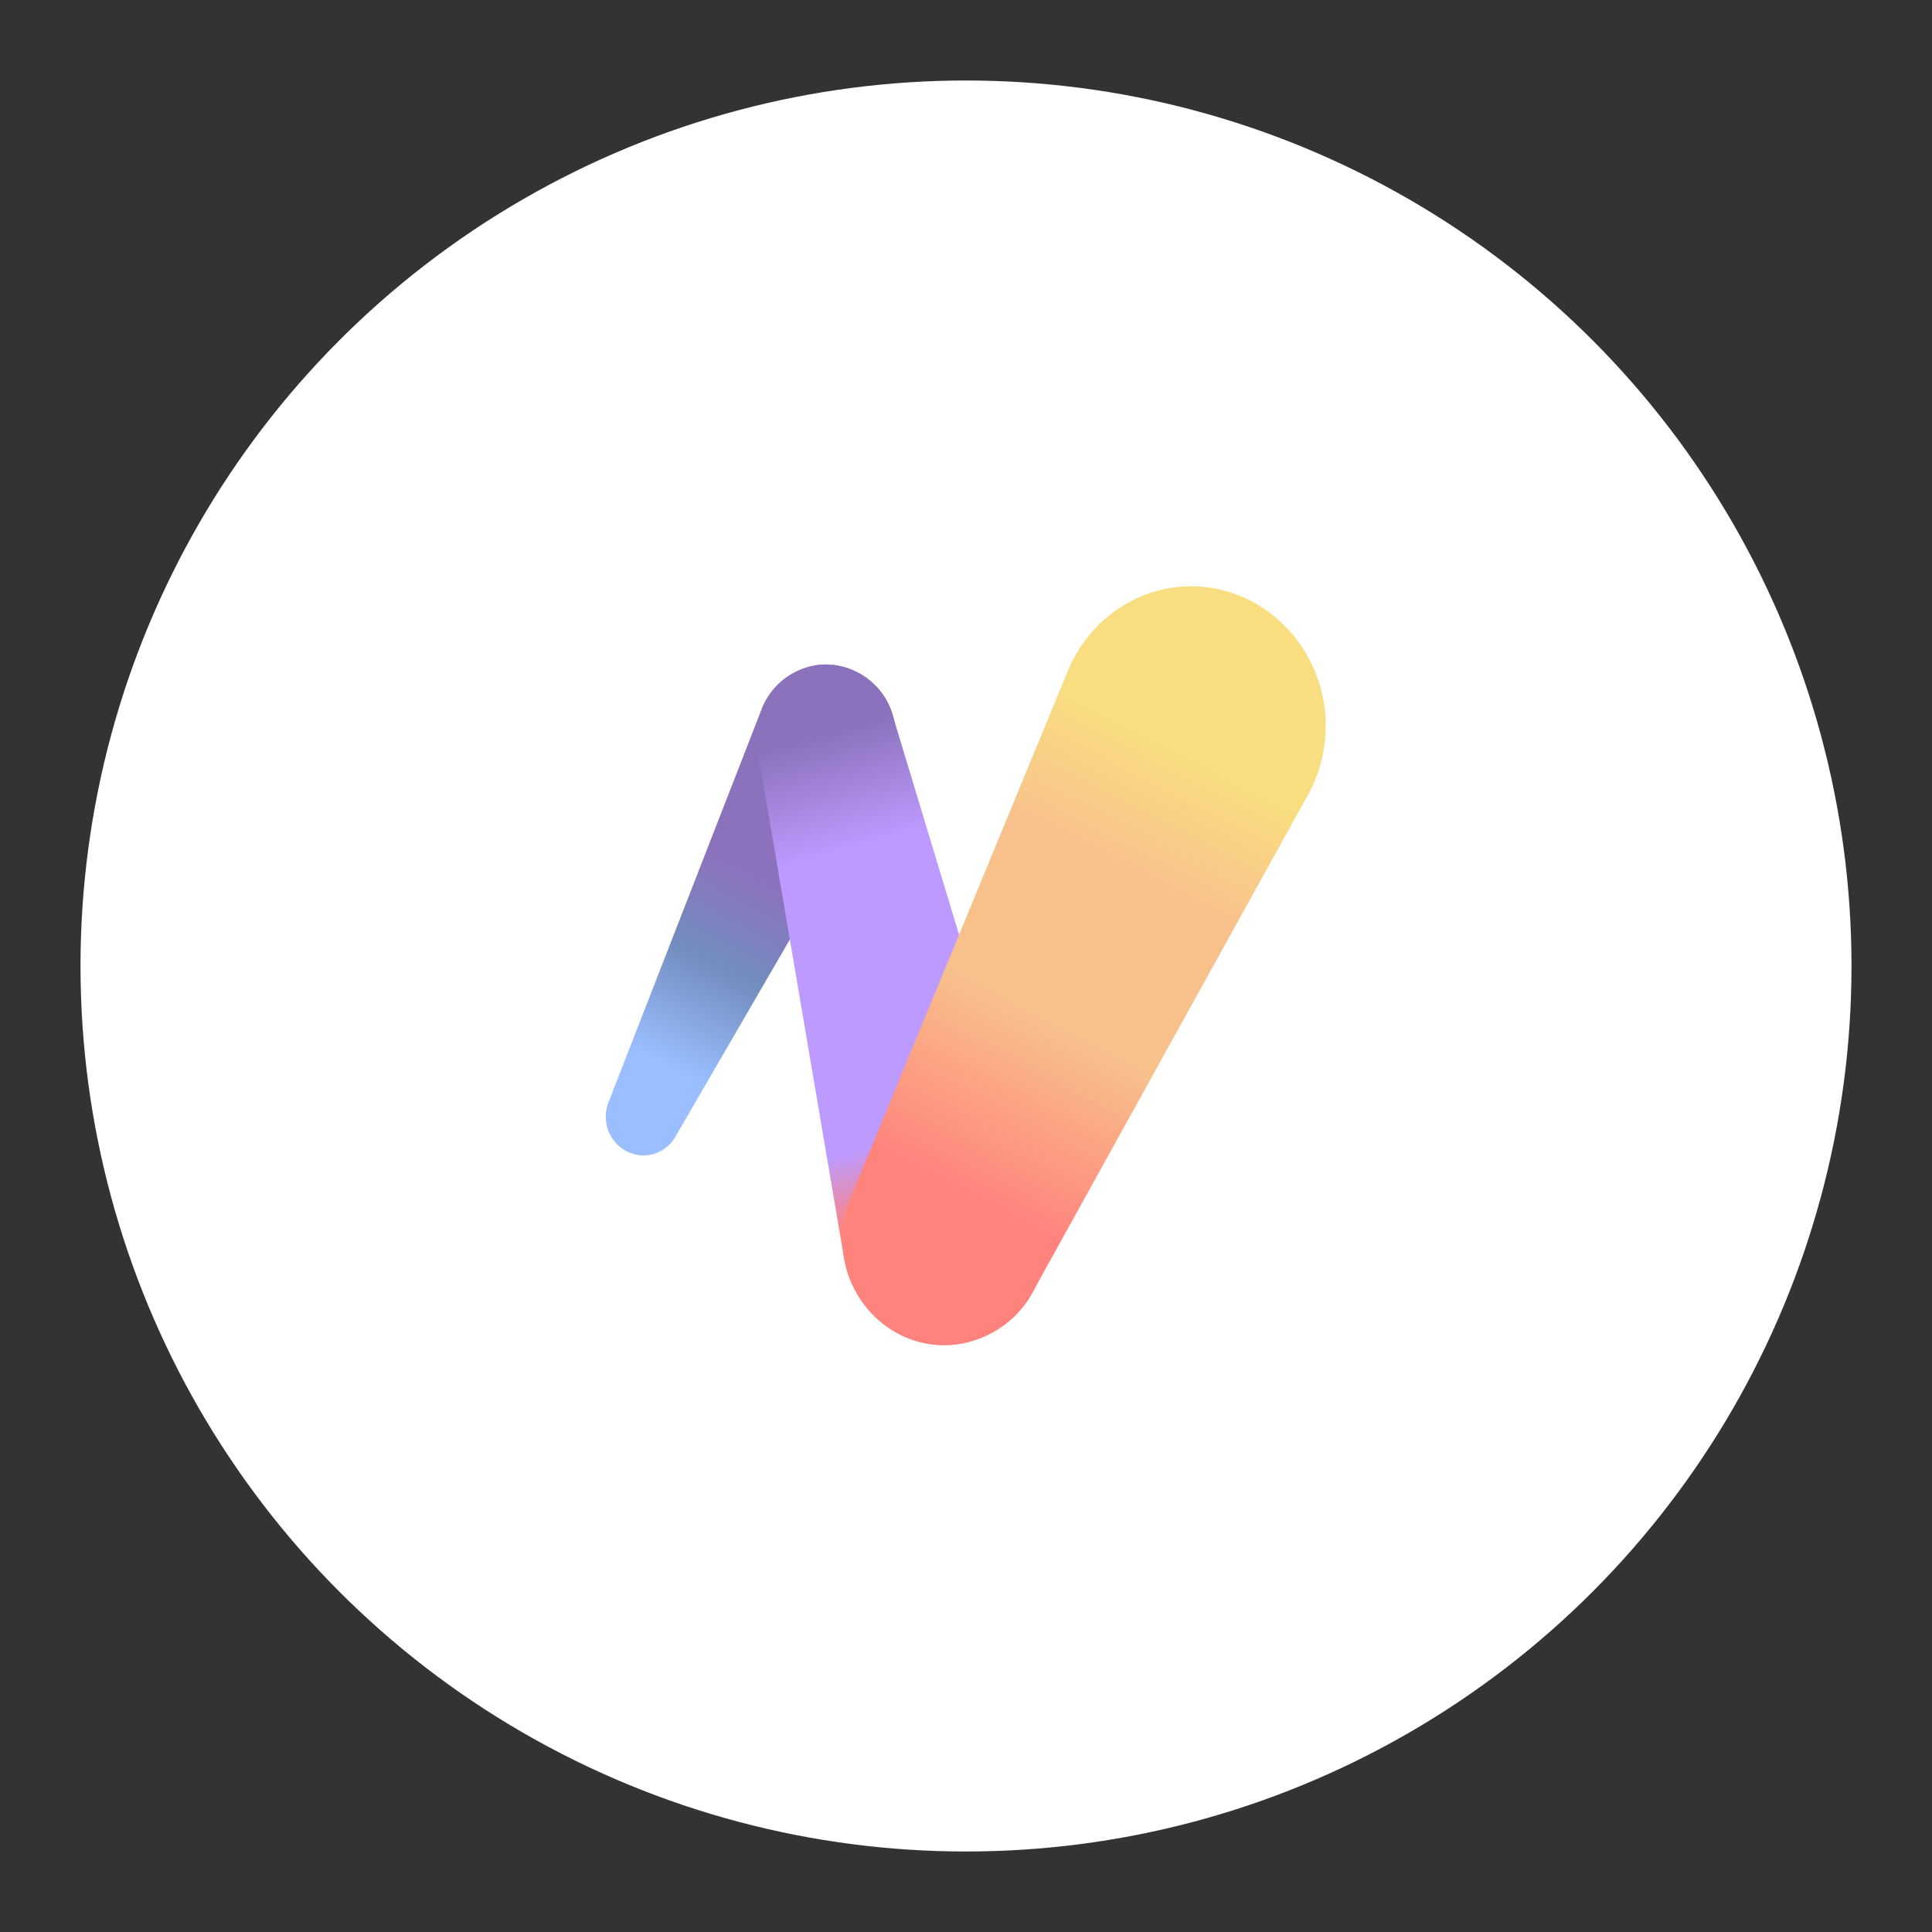 <?xml version="1.0" encoding="UTF-8"?>
<svg version="1.1" viewBox="0 0 192 192" xmlns="http://www.w3.org/2000/svg">
 <rect x="0" y="0" width="192" height="192" fill="#333333" stroke="none"/>
 <defs>
  <linearGradient id="b" x1="468.61" x2="493.31" y1="500.68" y2="548.36" gradientTransform="matrix(2,0,0,-2,-496,1555)" gradientUnits="userSpaceOnUse">
   <stop stop-color="#0096ff" style="stop-color:#9abeff" offset=".1"/>
   <stop stop-color="#1680ff" style="stop-color:#9abeff" offset=".18"/>
   <stop stop-color="#4d49ff" style="stop-color:#728dbe" offset=".39"/>
   <stop stop-color="#7521ff" style="stop-color:#8c72bd" offset=".57"/>
   <stop stop-color="#8d09ff" style="stop-color:#8c72bd" offset=".71"/>
   <stop stop-color="#9600ff" style="stop-color:#8c72bd" offset=".8"/>
  </linearGradient>
  <linearGradient id="c" x1="485.98" x2="504.76" y1="548.38" y2="480.9" gradientTransform="matrix(2,0,0,-2,-496,1555)" gradientUnits="userSpaceOnUse">
   <stop stop-color="#9600ff" style="stop-color:#8c72bd" offset=".1"/>
   <stop stop-color="#b600df" style="stop-color:#bd9aff" offset=".27"/>
   <stop stop-color="#de00b7" style="stop-color:#bd9aff" offset=".5"/>
   <stop stop-color="#f6009f" style="stop-color:#bd9aff" offset=".69"/>
   <stop stop-color="#ff0096" style="stop-color:#ff837d" offset=".8"/>
  </linearGradient>
  <linearGradient id="d" x1="495.51" x2="533.27" y1="482.54" y2="555.44" gradientTransform="matrix(2,0,0,-2,-496,1555)" gradientUnits="userSpaceOnUse">
   <stop stop-color="#ff0096" style="stop-color:#ff837d" offset=".1"/>
   <stop stop-color="#ff1680" style="stop-color:#ff837d" offset=".19"/>
   <stop stop-color="#ff4d49" style="stop-color:#f8c18c" offset=".43"/>
   <stop stop-color="#ff7521" style="stop-color:#f8c18c" offset=".63"/>
   <stop stop-color="#ff8d09" style="stop-color:#f9de81" offset=".8"/>
   <stop stop-color="#ff9600" style="stop-color:#f9de81" offset=".9"/>
  </linearGradient>
 </defs>
 <circle class="a" cx="96" cy="96" r="88" style="fill:#fff"/>
 <g transform="matrix(.492 0 0 .492 44.06 39.445)">
  <path transform="translate(-406.6,-402.5)" d="m496 478.65a15 15 0 0 0 2-7.46 14.38 14.38 0 0 0-14.1-14.65 14.12 14.12 0 0 0-13.12 9.3l-30.65 78.7a8.08 8.08 0 0 0-0.71 3.29 7.75 7.75 0 0 0 7.59 7.89 7.51 7.51 0 0 0 6.5-3.86z" style="fill:url(#b)"/>
  <path transform="translate(-406.6,-402.5)" d="m470.17 474.37a14.6 14.6 0 0 1 0.65-8.45 14.36 14.36 0 0 1 11.54-9.29 14.13 14.13 0 0 1 15.14 10.65l29.8 98.48a22 22 0 0 1 0.4 12.38 21 21 0 0 1-17.29 15.72c-11.35 1.46-21.15-6.7-22.92-17.68z" style="fill:url(#c)"/>
  <path transform="translate(-406.6,-402.5)" d="m581.25 482.87a29 29 0 0 0 3.47-16.33c-1.09-13.54-11.67-24.54-24.72-25.68-12.34-1.07-23.12 6.45-27.44 17.43l-43.56 105.61a22.1 22.1 0 0 0-1.6 11.69c1.29 9.7 9 17.41 18.39 18.34a20.44 20.44 0 0 0 20.21-11.27z" style="fill:url(#d)"/>
 </g>
</svg>
